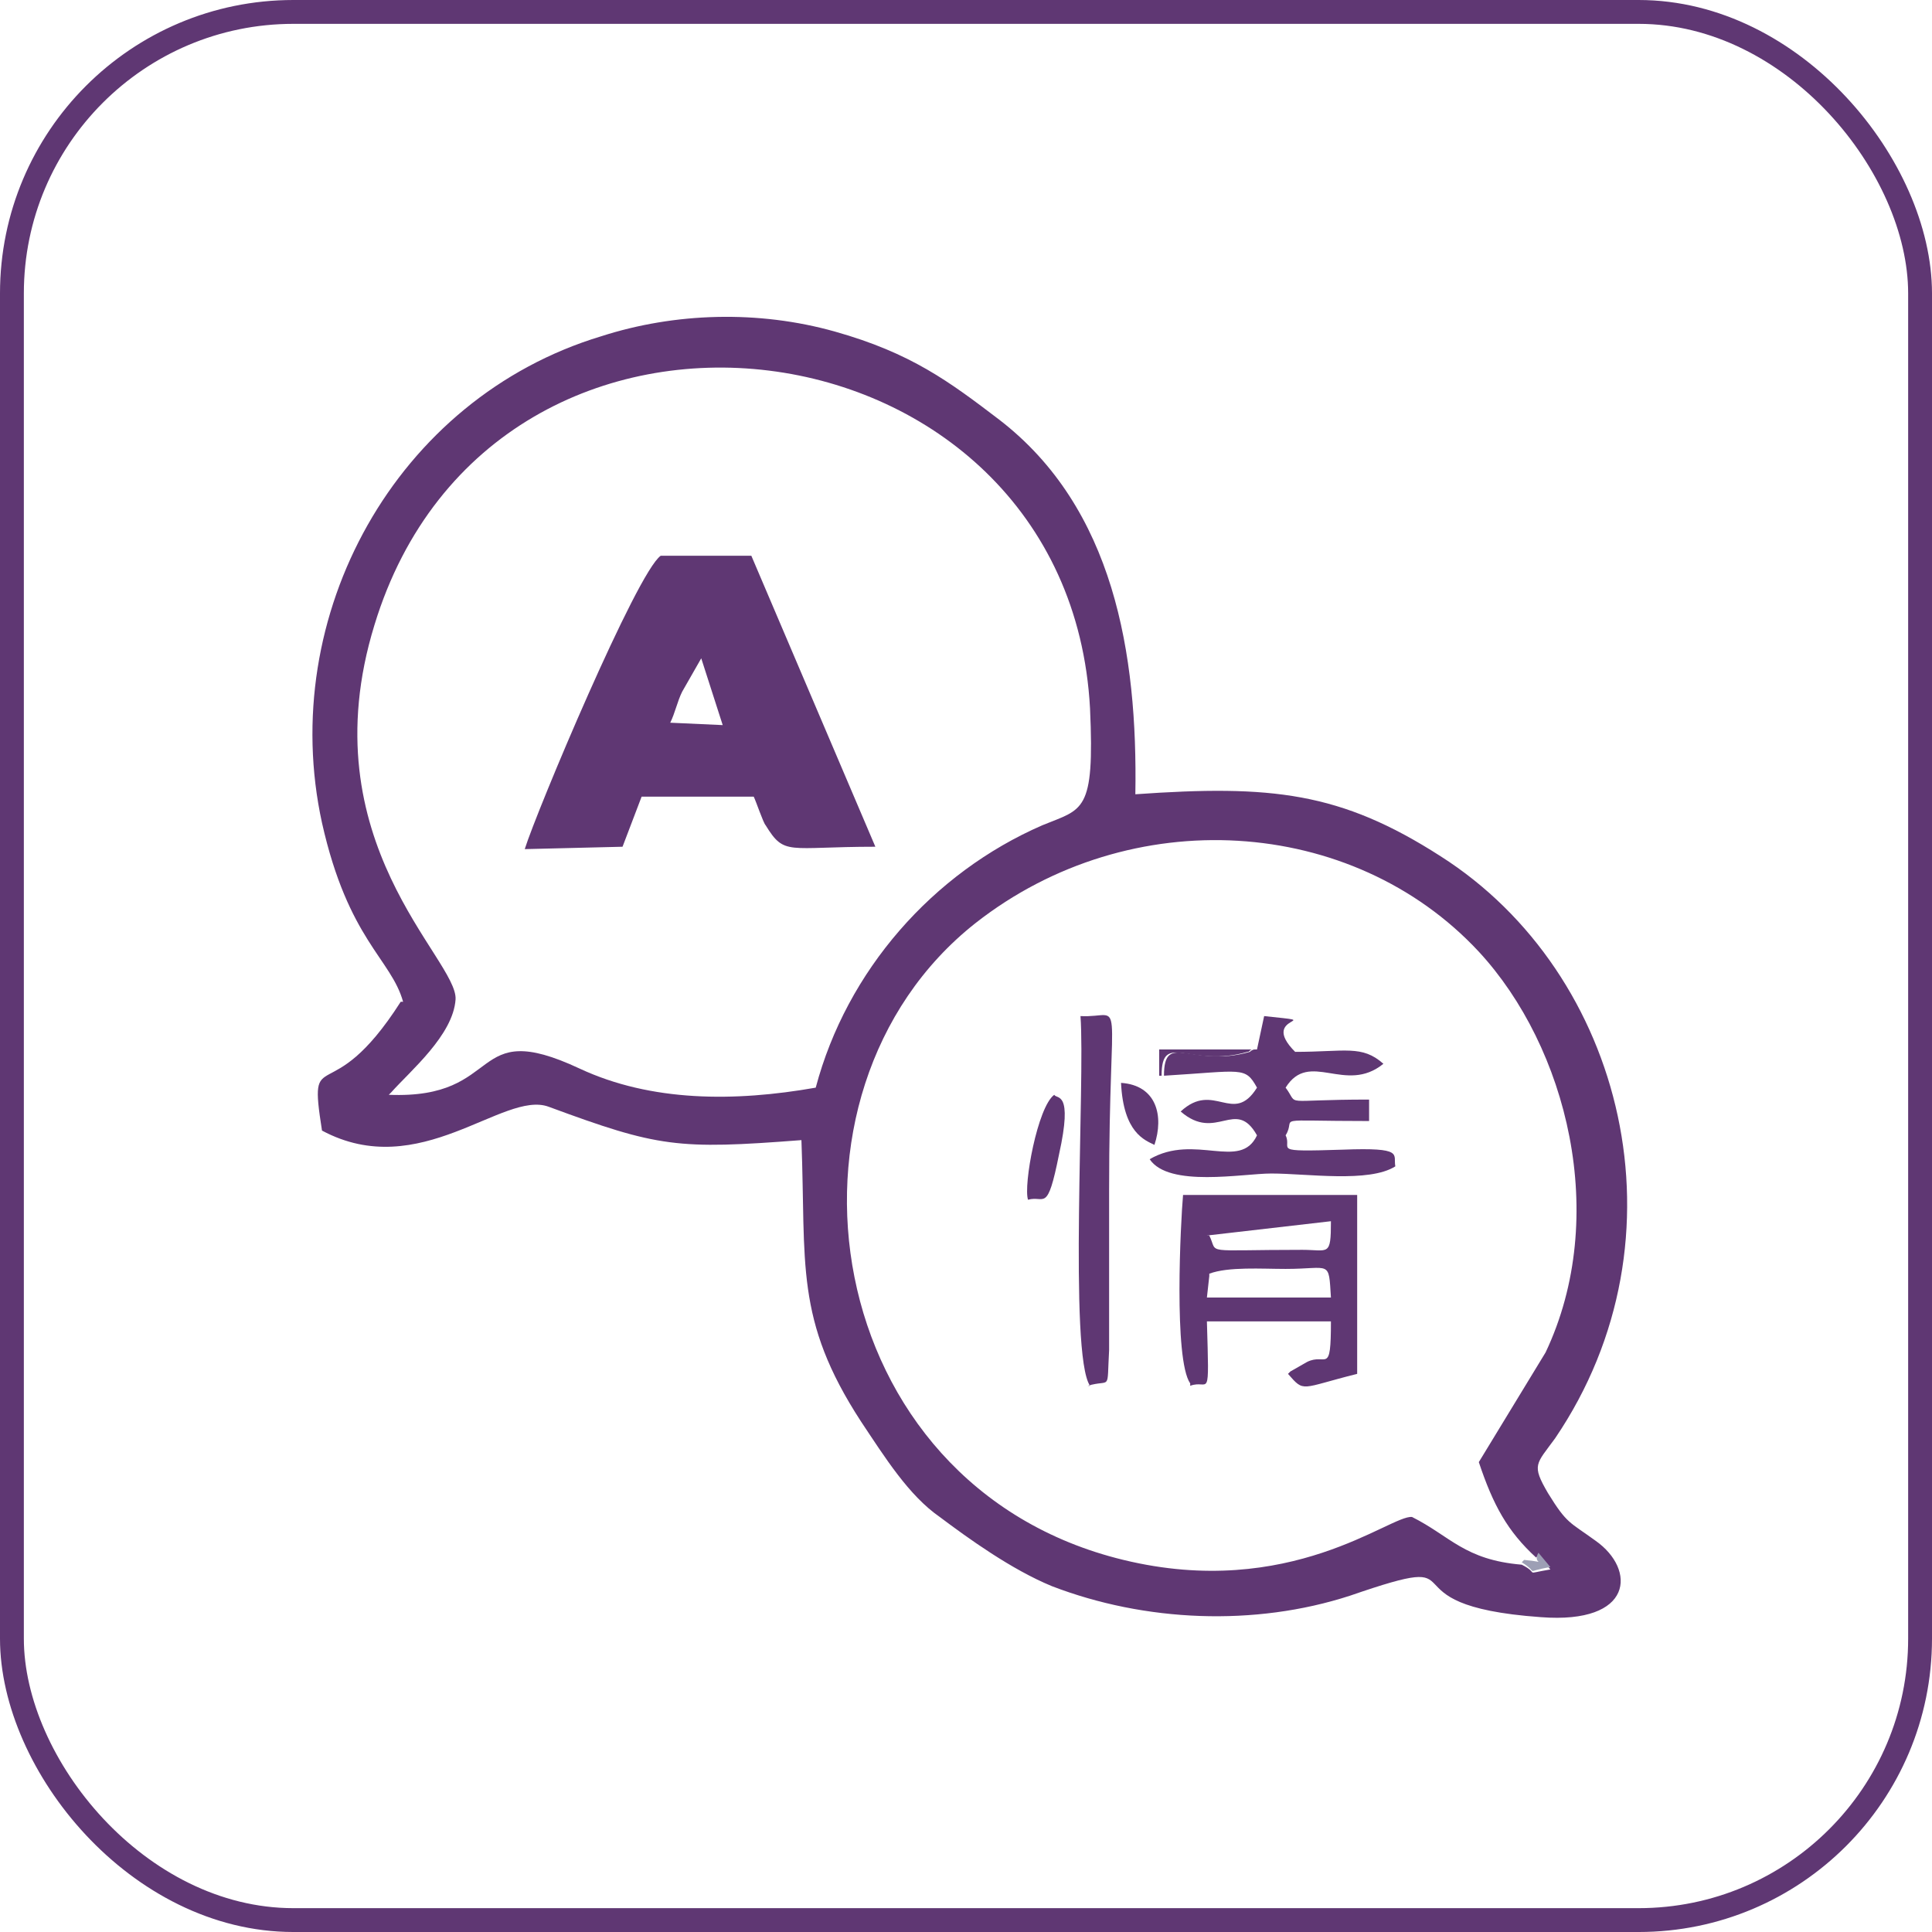<?xml version="1.0" encoding="UTF-8"?>
<!DOCTYPE svg PUBLIC "-//W3C//DTD SVG 1.1//EN" "http://www.w3.org/Graphics/SVG/1.1/DTD/svg11.dtd">
<!-- Creator: CorelDRAW X6 -->
<svg xmlns="http://www.w3.org/2000/svg" xml:space="preserve" width="810px" height="810px" version="1.1" style="shape-rendering:geometricPrecision; text-rendering:geometricPrecision; image-rendering:optimizeQuality; fill-rule:evenodd; clip-rule:evenodd"
viewBox="0 0 810 810"
 xmlns:xlink="http://www.w3.org/1999/xlink">
 <defs>
  <style type="text/css">
   <![CDATA[
    .str0 {stroke:#5F3773;stroke-width:10}
    .fil0 {fill:none}
    .fil1 {fill:#5F3773}
    .fil2 {fill:#9D9FB5}
   ]]>
  </style>
 </defs>
 <g id="Capa_x0020_1">
  <g id="_594739272">
   <rect class="fil0 str0" x="5" y="5" width="800" height="800" rx="118" ry="118"/>
   <path class="fil1" d="M645 652l5 6c-12,2 -4,2 -12,-2 -24,-2 -30,-12 -46,-20 -9,-1 -51,35 -121,18 -128,-31 -152,-196 -62,-267 65,-51 158,-45 211,12 37,40 55,111 28,168l-28 46c6,18 12,29 24,40zm-482 -193c49,2 33,-33 80,-11 30,14 65,14 99,8 13,-49 49,-90 95,-110 17,-7 22,-5 20,-49 -9,-167 -250,-199 -300,-35 -28,91 35,140 34,157 -1,15 -19,30 -27,39zm5 -39c-30,47 -39,16 -33,54 41,22 76,-17 95,-10 46,17 54,18 106,14 2,52 -3,75 25,118 10,15 20,31 33,40 12,9 30,22 47,29 39,15 85,17 125,4 58,-20 10,4 80,9 39,3 40,-20 23,-32 -11,-8 -12,-7 -20,-20 -7,-12 -5,-12 3,-23 57,-84 29,-195 -48,-244 -42,-27 -71,-30 -128,-26 1,-59 -9,-120 -57,-157 -21,-16 -37,-28 -69,-37 -32,-9 -67,-8 -98,2 -86,26 -136,117 -117,204 11,49 29,57 34,75z"/>
   <path class="fil1" d="M269 334l47 0c1,2 4,11 5,12 8,13 9,9 46,9l-52 -122 -38 0c-10,7 -52,107 -57,123l41 -1 8 -21zm12 -31l22 1 -9 -28 -8 14c-2,4 -3,9 -5,13z"/>
   <path class="fil1" d="M499 581c8,-3 8,8 7,-27l52 0c0,23 -2,13 -10,17l-7 4c0,0 -1,1 -1,1 7,8 5,6 29,0l0 -75 -73 0c-1,11 -4,69 3,79zm8 -46l-1 9 52 0c-1,-16 0,-12 -19,-12 -10,0 -24,-1 -32,2zm0 -17c4,8 -4,6 39,6 11,0 12,3 12,-12l-52 6z"/>
   <path class="fil1" d="M526 440c-1,0 -2,1 -2,1 -24,7 -36,-9 -36,10 33,-2 34,-4 39,5 -10,16 -18,-3 -32,10 15,13 23,-6 32,10 -7,15 -26,-1 -45,10 8,12 39,6 51,6 15,0 41,4 52,-3 -1,-5 4,-8 -22,-7 -31,1 -21,0 -24,-6 5,-8 -8,-6 35,-6l0 -9c-38,0 -29,3 -35,-5 10,-16 25,3 41,-10 -9,-8 -16,-5 -37,-5 -16,-16 15,-12 -13,-15l-3 14z"/>
   <path class="fil1" d="M456 581c10,-3 8,3 9,-15l0 -67c0,-87 7,-72 -12,-73 2,27 -5,142 4,155z"/>
   <path class="fil1" d="M431 503c7,-2 8,6 13,-19 6,-27 -1,-23 -2,-25 -7,5 -13,38 -11,44z"/>
   <path class="fil1" d="M484 480c4,-12 1,-25 -14,-26 1,21 10,24 14,26z"/>
   <path class="fil1" d="M487 451c0,-19 12,-3 36,-10 1,0 1,-1 2,-1l-39 0 0 11z"/>
   <path class="fil2" d="M638 655c8,5 0,4 12,2l-5 -6c-3,5 5,4 -6,3z"/>
  </g>
 </g>
</svg>
